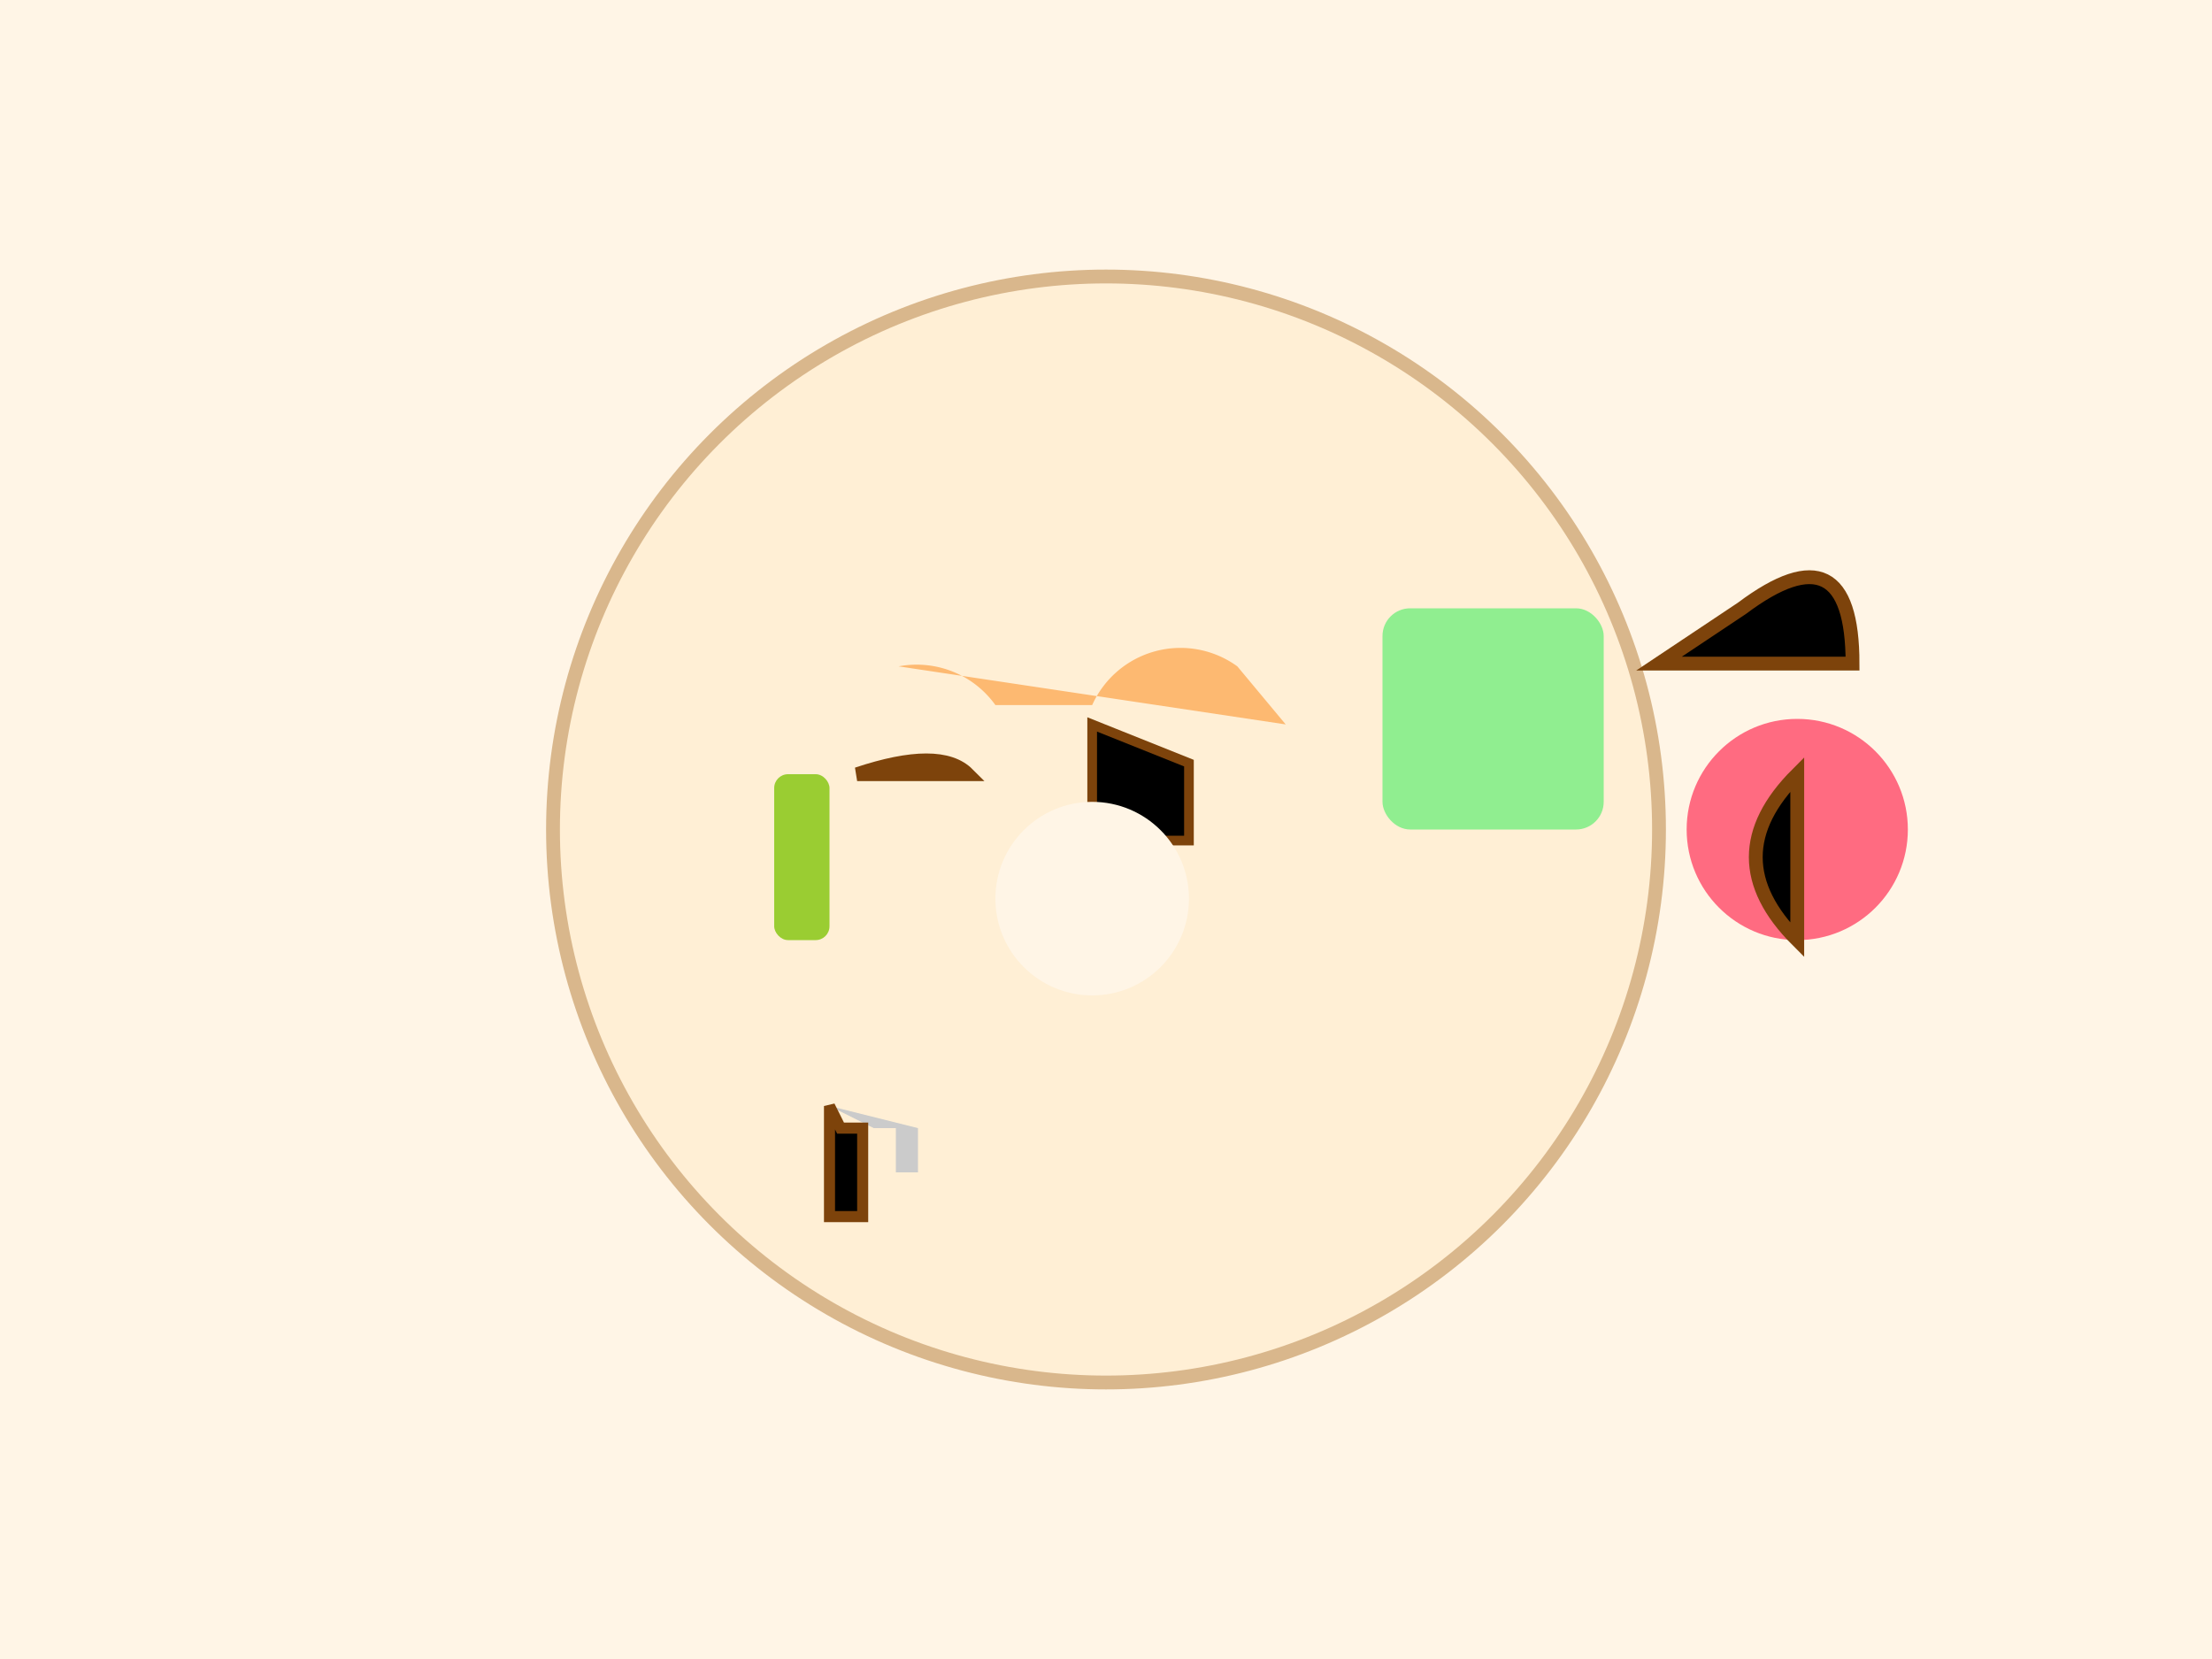 <svg xmlns="http://www.w3.org/2000/svg" viewBox="0 0 800 600">

<!-- Background -->
<rect width="100%" height="100%" fill="#FFF5E6"/>

<!-- Circular Plate -->
<circle cx="400" cy="300" r="200" fill="#FFEFD5" stroke="#D9B78C" stroke-width="5"/>

<!-- Giraffe -->
<g transform="translate(150, 220) scale(.7)">
  <path d="M450 60 L425 30 A50 50 0 0 0 350 50 H300 A50 50 0 0 0 250 30 Z" fill="#FDB971"/>
  <path d="M350 60 L400 80 V120 H350 Z" stroke="#7D430B" stroke-width="5"/>
  <circle cx="350" cy="150" r="50" fill="#FFF5E6"/>
</g>

<!-- Vegetables -->
<rect x="500" y="220" width="80" height="80" rx="10" fill="#90EE90"/>
<path d="M630 220 Q670 190, 670 240 H600 Z" stroke="#7D430B" stroke-width="5"/>

<!-- Fruits -->
<circle cx="650" cy="300" r="40" fill="#FF6B81"/>
<path d="M650 280 Q620 310, 650 340 Z" stroke="#7D430B" stroke-width="5"/>

<!-- Fork and Knife -->
<g transform="translate(300, 400) scale(.8)">
  <path d="M0 0 L20 10 H30 V30 H40 V10 Z" fill="#CBCBCB"/>
  <path d="M0 0 L5 10 H15 V50 H0 Z" stroke="#7D430B" stroke-width="5"/>
</g>

<!-- Garnish -->
<rect x="280" y="280" width="20" height="60" rx="5" fill="#9ACD32"/>
<path d="M310 280 Q340 270, 350 280 Z" stroke="#7D430B" stroke-width="5"/>

</svg>